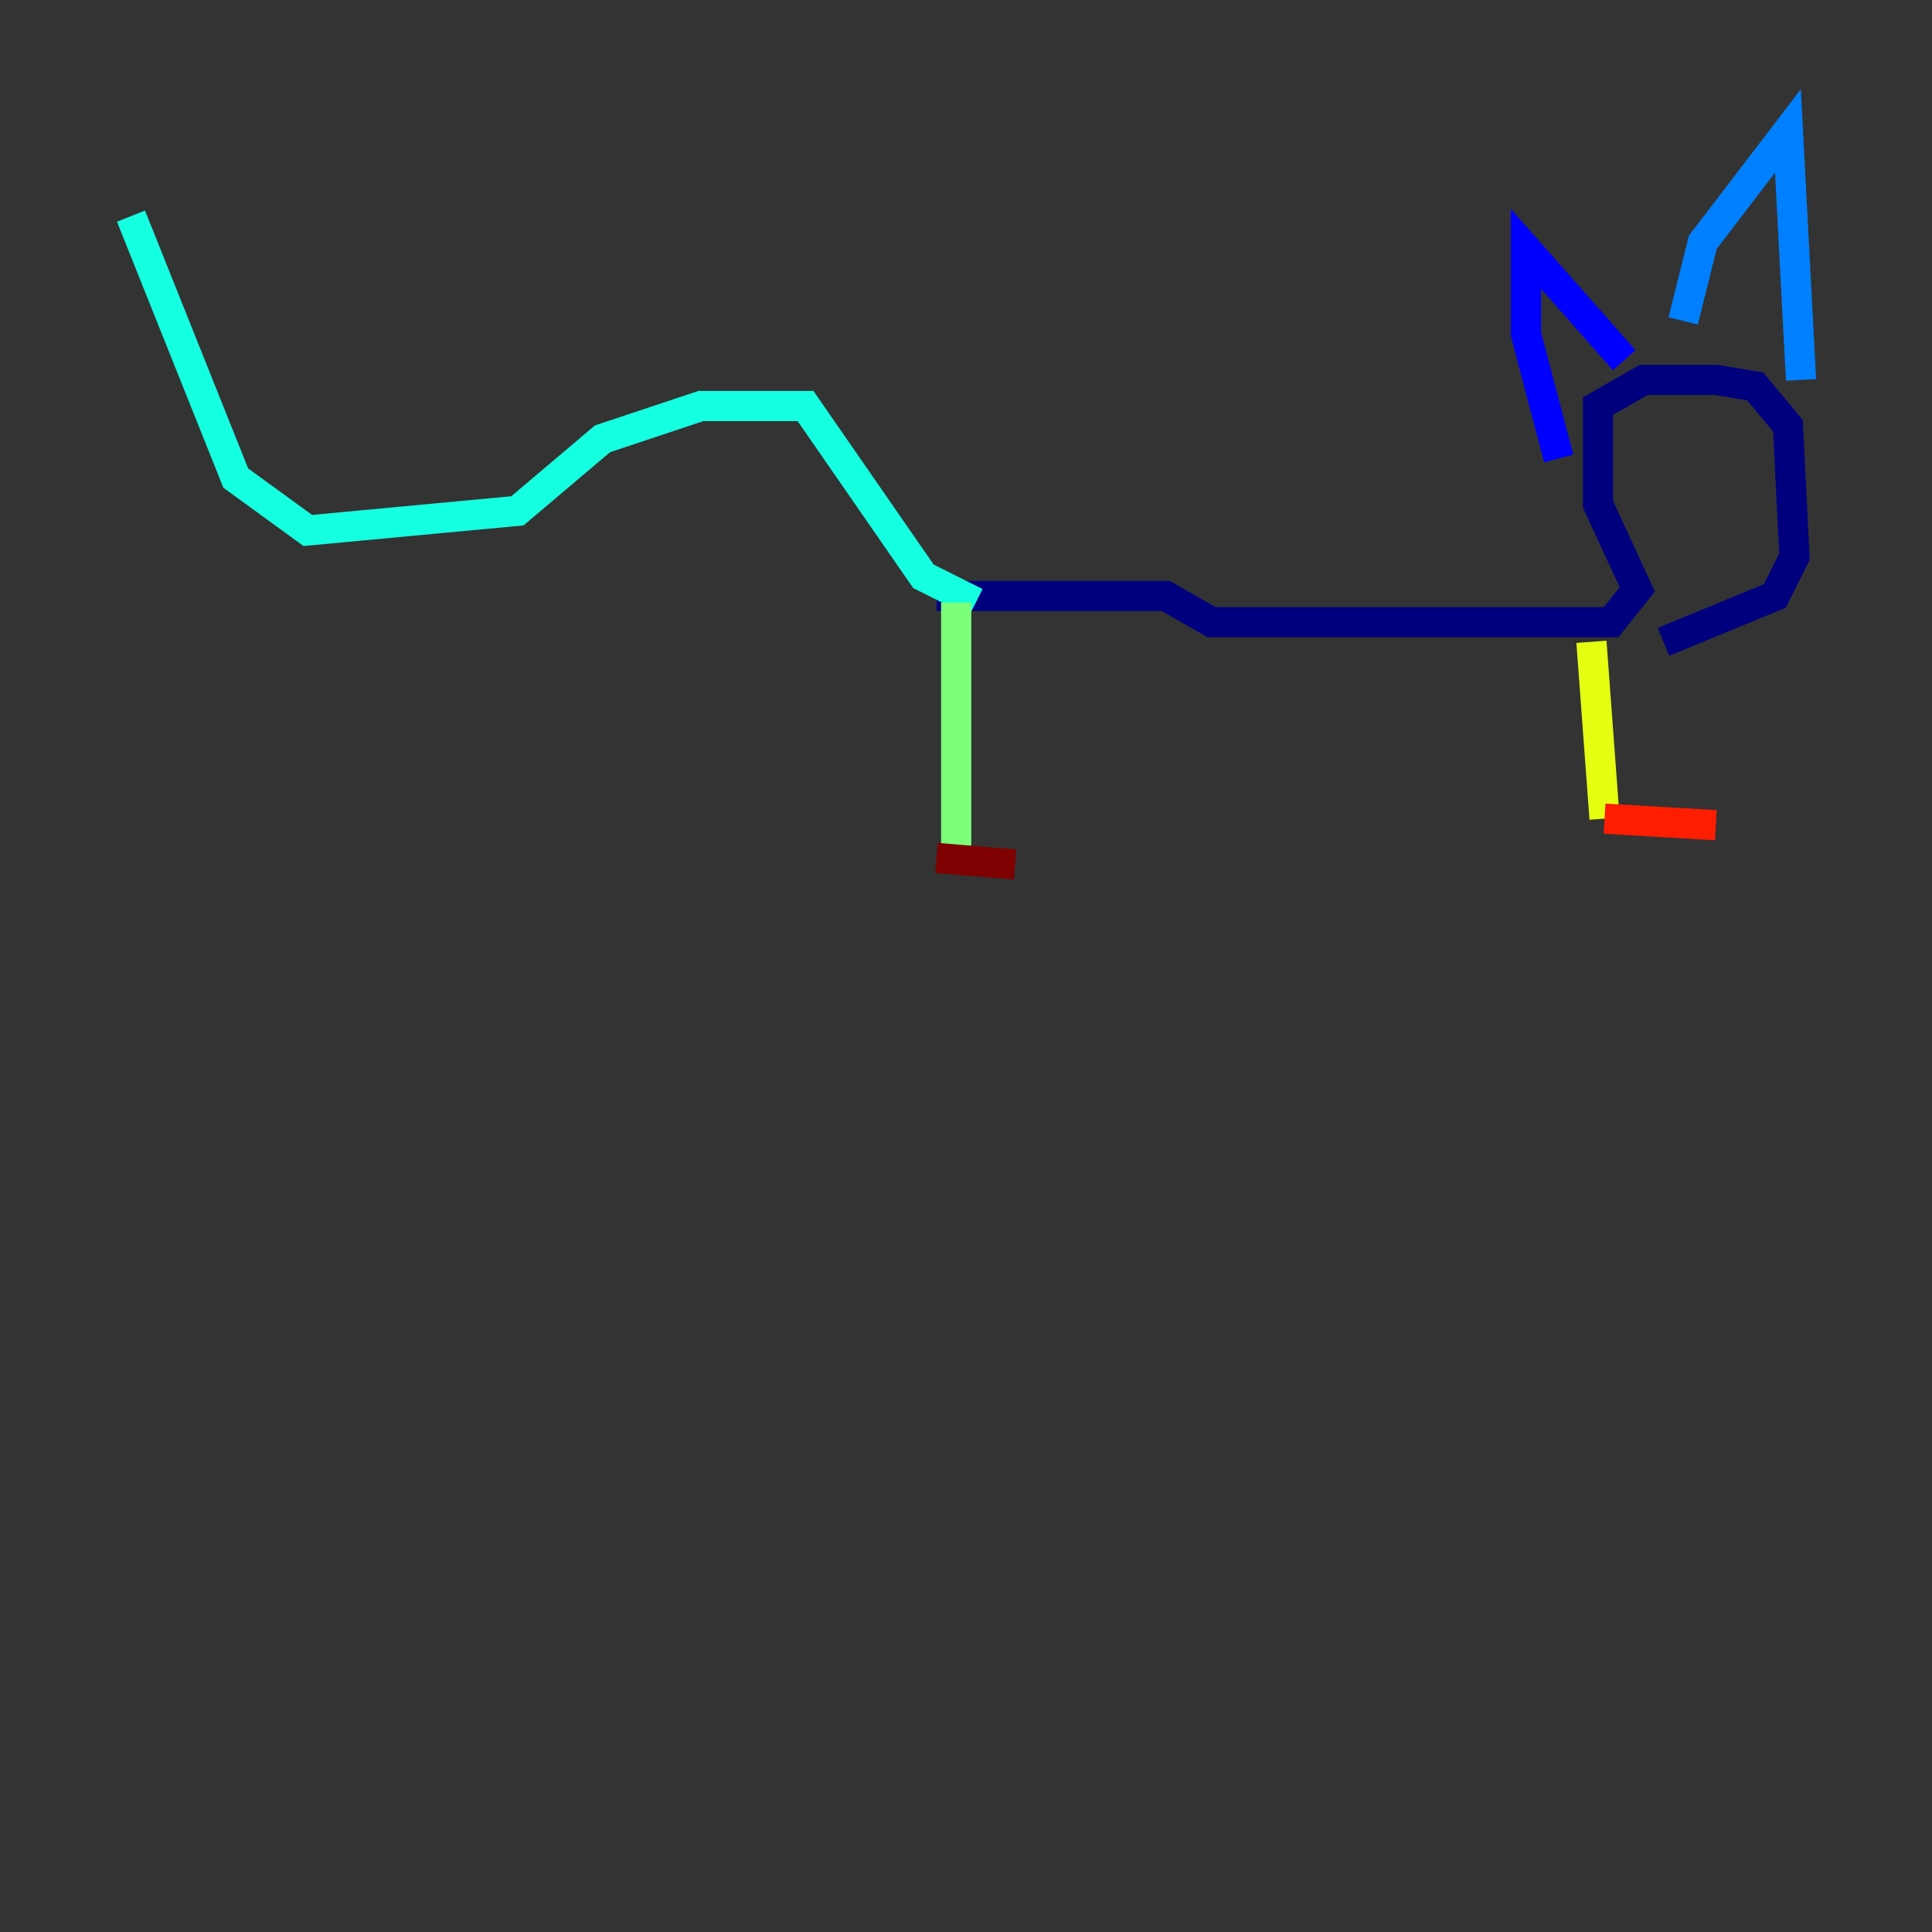 <?xml version="1.0" encoding="utf-8" ?>
<svg baseProfile="tiny" height="128" version="1.2" viewBox="0,0,128,128" width="128" xmlns="http://www.w3.org/2000/svg" xmlns:ev="http://www.w3.org/2001/xml-events" xmlns:xlink="http://www.w3.org/1999/xlink"><rect x="0" y="0" width="128" height="128" fill="#333333" stroke="none"/><defs /><polyline fill="none" points="62.047,39.485 77.234,39.485 80.271,41.22 106.739,41.22 108.475,39.051 105.871,33.41 105.871,26.902 108.909,25.166 113.681,25.166 116.285,25.6 118.454,28.203 118.888,36.881 117.586,39.485 110.21,42.522" stroke="#00007f" stroke-width="2" /><polyline fill="none" points="107.607,23.864 101.098,16.488 101.098,22.129 103.268,30.373" stroke="#0000ff" stroke-width="2" /><polyline fill="none" points="111.512,21.261 112.814,16.054 118.454,8.678 119.322,25.166" stroke="#0080ff" stroke-width="2" /><polyline fill="none" points="64.651,39.919 61.18,38.183 53.37,26.902 46.427,26.902 39.919,29.071 34.278,33.844 20.393,35.146 15.62,31.675 8.678,14.319" stroke="#15ffe1" stroke-width="2" /><polyline fill="none" points="63.349,39.919 63.349,56.841" stroke="#7cff79" stroke-width="2" /><polyline fill="none" points="105.437,42.522 106.305,54.237" stroke="#e4ff12" stroke-width="2" /><polyline fill="none" points="106.305,54.237 106.305,54.237" stroke="#ff9400" stroke-width="2" /><polyline fill="none" points="106.305,54.237 113.681,54.671" stroke="#ff1d00" stroke-width="2" /><polyline fill="none" points="62.047,56.841 67.254,57.275" stroke="#7f0000" stroke-width="2" /></svg>